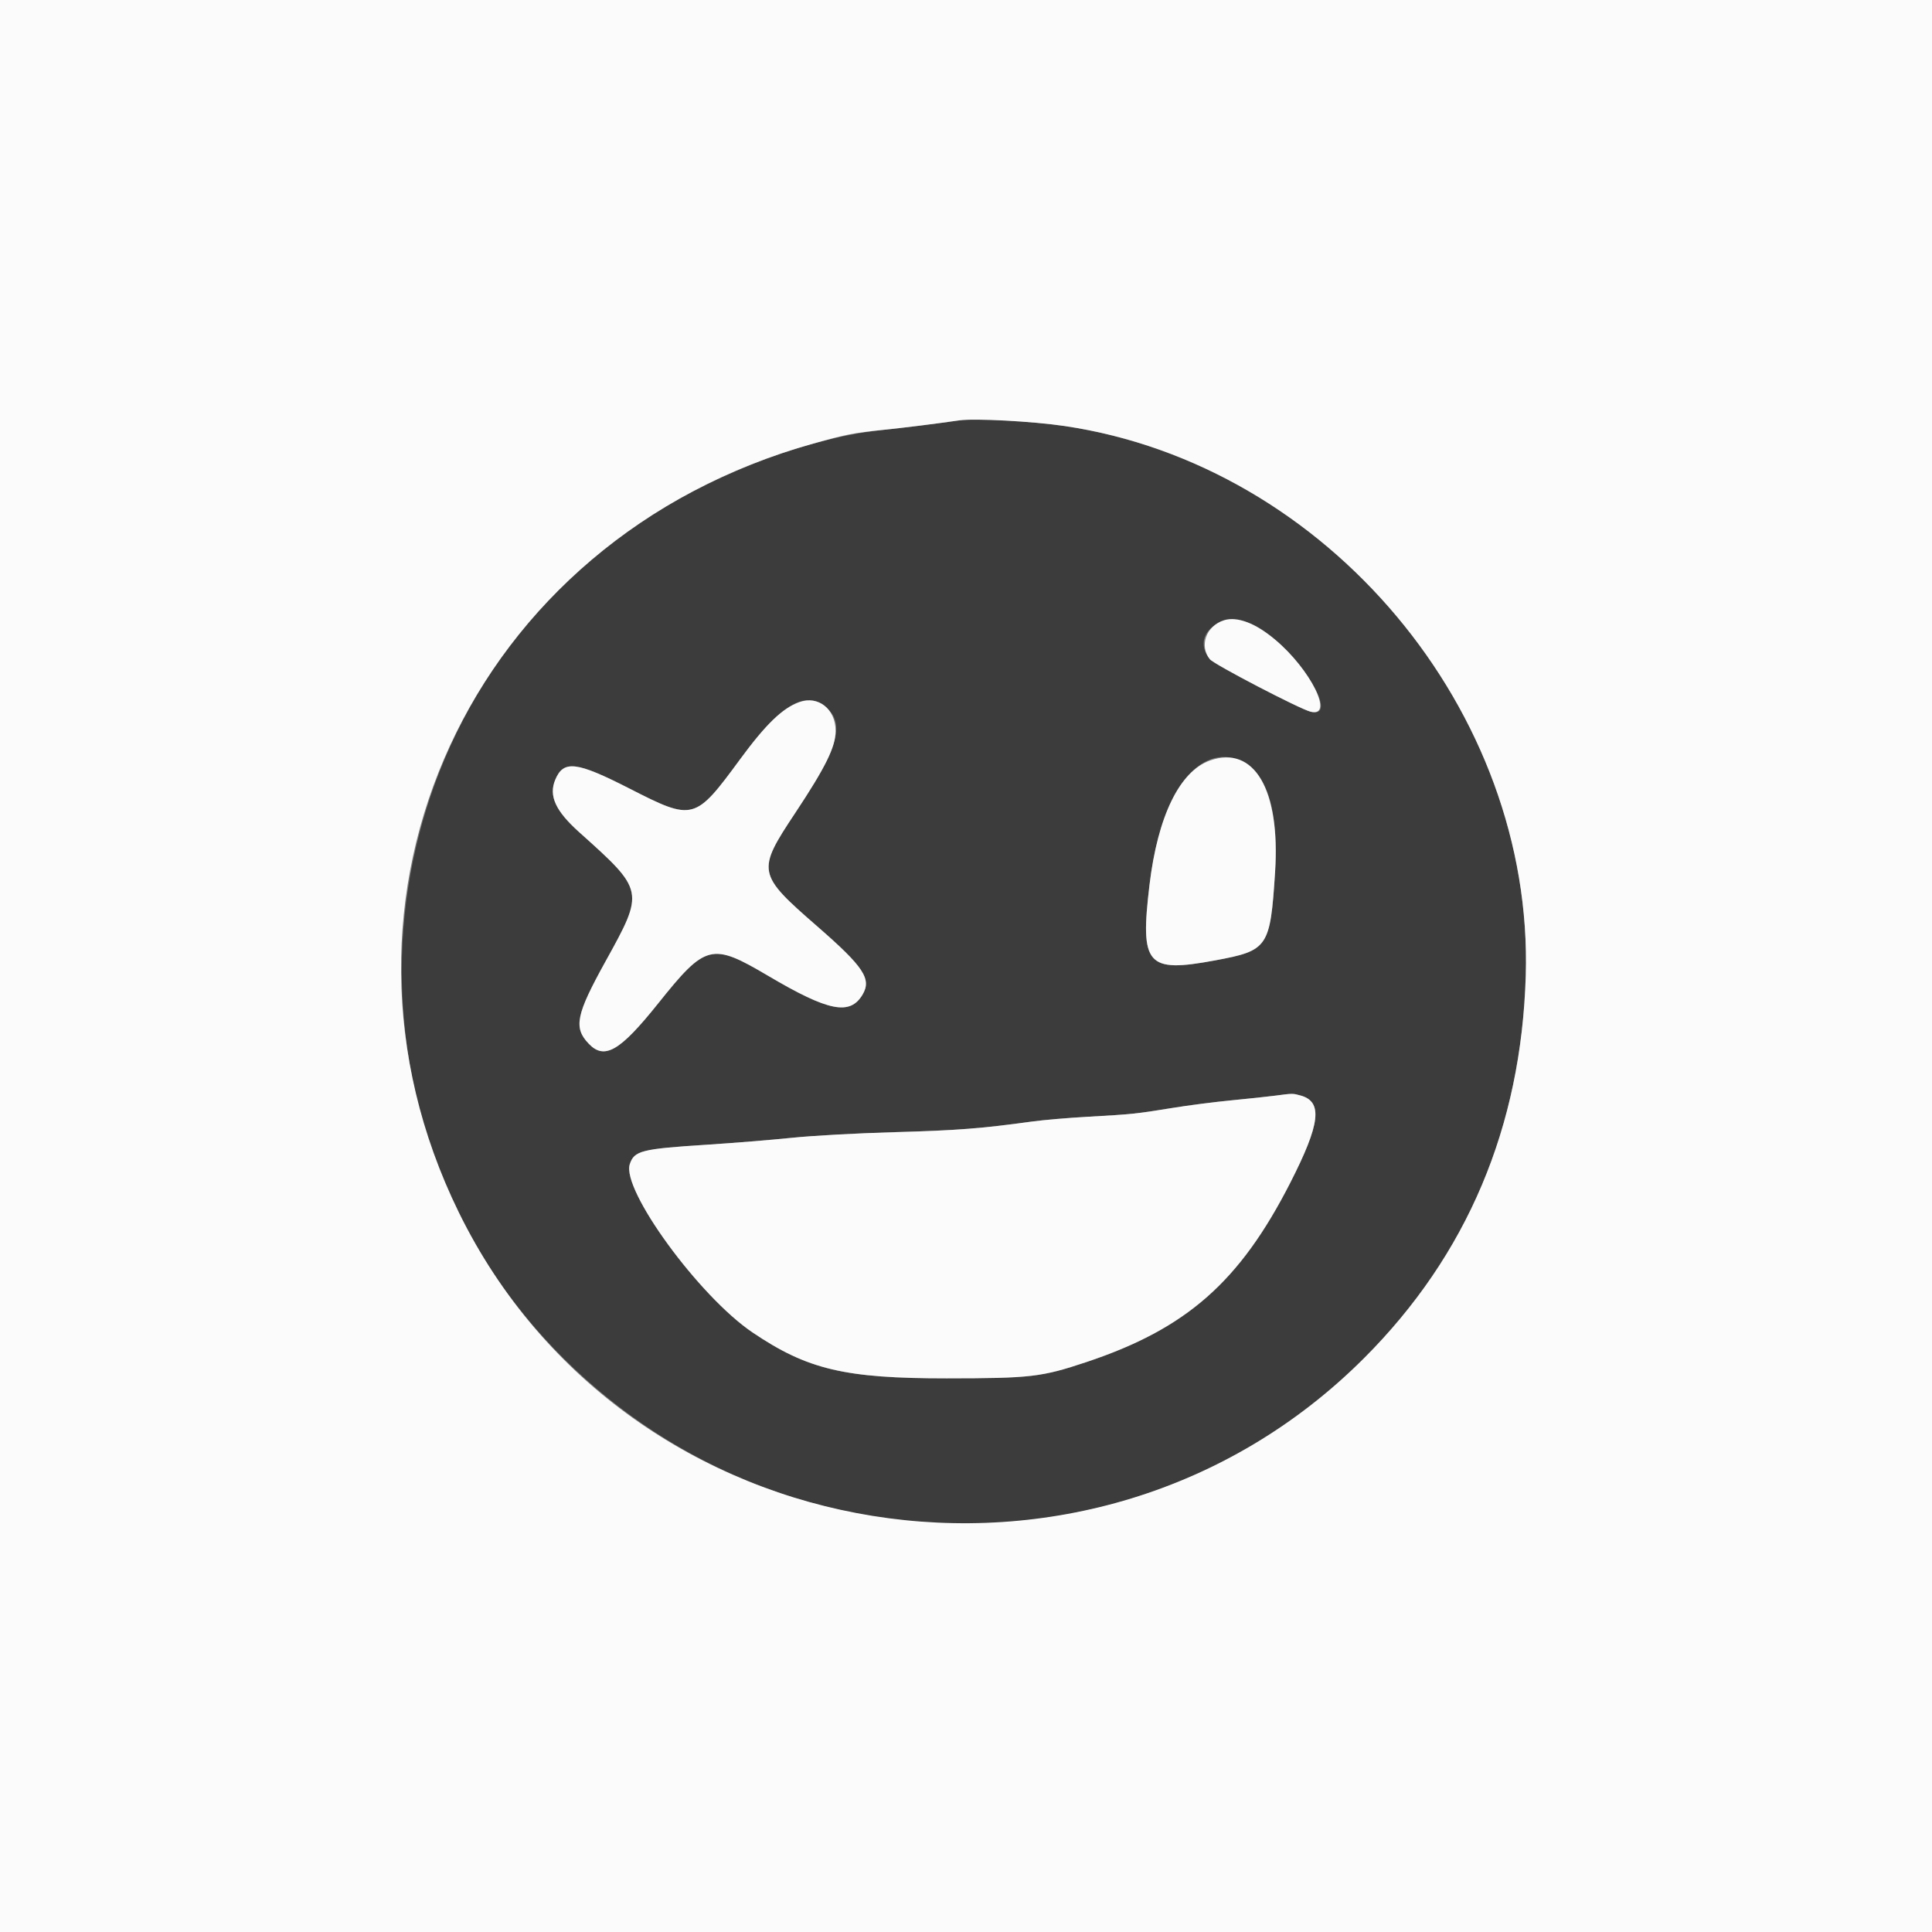 <svg id="svg" version="1.1" xmlns="http://www.w3.org/2000/svg" xmlns:xlink="http://www.w3.org/1999/xlink" width="400" height="400" viewBox="0, 0, 400,400"><rect x="0" y="0" width="400" height="400" fill="#808080" stroke="none"/><g id="svgg"><path id="path0" d="M198.600 87.034 C 193.150 87.813,187.723 88.491,182.924 88.993 C 163.626 91.009,139.104 101.695,123.273 114.986 C 73.450 156.814,69.481 232.040,114.611 279.138 C 160.250 326.765,235.913 327.697,282.405 281.205 C 303.756 259.855,314.951 233.375,315.893 202.000 C 317.535 147.230,274.750 96.242,220.400 88.201 C 213.775 87.221,201.784 86.579,198.600 87.034 M259.668 129.439 C 267.930 133.606,277.962 149.011,271.329 147.346 C 269.058 146.777,251.370 137.566,250.502 136.501 C 246.300 131.351,253.089 126.121,259.668 129.439 M170.375 145.955 C 175.204 149.392,173.947 154.294,164.642 168.314 C 156.622 180.397,156.724 180.924,169.182 191.774 C 178.828 200.175,180.497 202.681,178.593 205.904 C 175.996 210.301,171.569 209.427,159.076 202.052 C 147.308 195.104,146.140 195.398,136.221 207.800 C 128.330 217.665,125.147 219.504,121.882 216.081 C 118.711 212.757,119.254 210.099,125.356 199.068 C 133.459 184.420,133.463 184.442,119.928 172.304 C 115.001 167.886,113.570 164.760,114.958 161.439 C 116.673 157.333,119.327 157.646,130.294 163.245 C 143.574 170.025,143.860 169.949,153.258 157.161 C 161.145 146.430,166.300 143.056,170.375 145.955 M257.022 157.554 C 262.334 159.967,264.798 168.102,263.992 180.560 C 262.980 196.195,262.573 196.794,251.565 198.841 C 237.408 201.474,236.002 199.853,237.993 183.200 C 240.255 164.280,248.214 153.554,257.022 157.554 M269.282 226.816 C 273.907 228.100,273.367 232.664,267.148 244.854 C 256.668 265.395,245.657 275.084,224.941 281.995 C 215.617 285.105,213.434 285.360,196.000 285.371 C 174.932 285.385,167.172 283.550,155.800 275.863 C 144.742 268.389,128.644 246.320,130.391 241.029 C 131.308 238.248,132.785 237.873,146.200 237.011 C 151.700 236.658,159.659 236.012,163.887 235.576 C 168.299 235.121,177.416 234.620,185.287 234.400 C 198.142 234.041,203.222 233.648,213.656 232.205 C 215.997 231.881,221.217 231.434,225.256 231.210 C 234.200 230.717,235.462 230.585,242.800 229.378 C 245.990 228.854,251.480 228.147,255.000 227.808 C 258.520 227.468,262.570 227.035,264.000 226.846 C 267.667 226.360,267.641 226.360,269.282 226.816 " stroke="none" fill="#3c3c3c" fill-rule="evenodd"></path><path id="path1" d="M0.000 200.000 L 0.000 400.000 200.000 400.000 L 400.000 400.000 400.000 200.000 L 400.000 0.000 200.000 0.000 L 0.000 0.000 0.000 200.000 M220.400 88.201 C 274.750 96.242,317.535 147.230,315.893 202.000 C 314.951 233.375,303.756 259.855,282.405 281.205 C 226.092 337.519,129.786 321.997,94.994 251.000 C 63.128 185.974,97.432 111.594,168.400 91.836 C 175.445 89.875,176.544 89.659,182.924 88.993 C 187.723 88.491,193.150 87.813,198.600 87.034 C 201.784 86.579,213.775 87.221,220.400 88.201 M253.448 128.405 C 249.739 129.544,248.224 133.709,250.502 136.501 C 251.370 137.566,269.058 146.777,271.329 147.346 C 276.304 148.595,271.364 138.560,263.978 132.413 C 259.871 128.996,256.144 127.577,253.448 128.405 M165.479 145.373 C 161.978 146.633,158.607 149.884,153.258 157.161 C 143.860 169.949,143.574 170.025,130.294 163.245 C 119.327 157.646,116.673 157.333,114.958 161.439 C 113.570 164.760,115.001 167.886,119.928 172.304 C 133.463 184.442,133.459 184.420,125.356 199.068 C 119.254 210.099,118.711 212.757,121.882 216.081 C 125.147 219.504,128.330 217.665,136.221 207.800 C 146.140 195.398,147.308 195.104,159.076 202.052 C 171.569 209.427,175.996 210.301,178.593 205.904 C 180.497 202.681,178.828 200.175,169.182 191.774 C 156.724 180.924,156.622 180.397,164.642 168.314 C 170.954 158.803,173.000 154.656,173.000 151.367 C 173.000 146.784,169.441 143.948,165.479 145.373 M250.530 157.455 C 244.205 159.696,239.696 168.956,237.993 183.200 C 236.002 199.853,237.408 201.474,251.565 198.841 C 262.573 196.794,262.980 196.195,263.992 180.560 C 265.095 163.518,259.675 154.215,250.530 157.455 M264.000 226.846 C 262.570 227.035,258.520 227.468,255.000 227.808 C 251.480 228.147,245.990 228.854,242.800 229.378 C 235.462 230.585,234.200 230.717,225.256 231.210 C 221.217 231.434,215.997 231.881,213.656 232.205 C 203.222 233.648,198.142 234.041,185.287 234.400 C 177.416 234.620,168.299 235.121,163.887 235.576 C 159.659 236.012,151.700 236.658,146.200 237.011 C 132.785 237.873,131.308 238.248,130.391 241.029 C 128.644 246.320,144.742 268.389,155.800 275.863 C 167.172 283.550,174.932 285.385,196.000 285.371 C 213.434 285.360,215.617 285.105,224.941 281.995 C 245.657 275.084,256.668 265.395,267.148 244.854 C 273.367 232.664,273.907 228.100,269.282 226.816 C 267.641 226.360,267.667 226.360,264.000 226.846 " stroke="none" fill="#fbfbfb" fill-rule="evenodd"></path></g></svg>